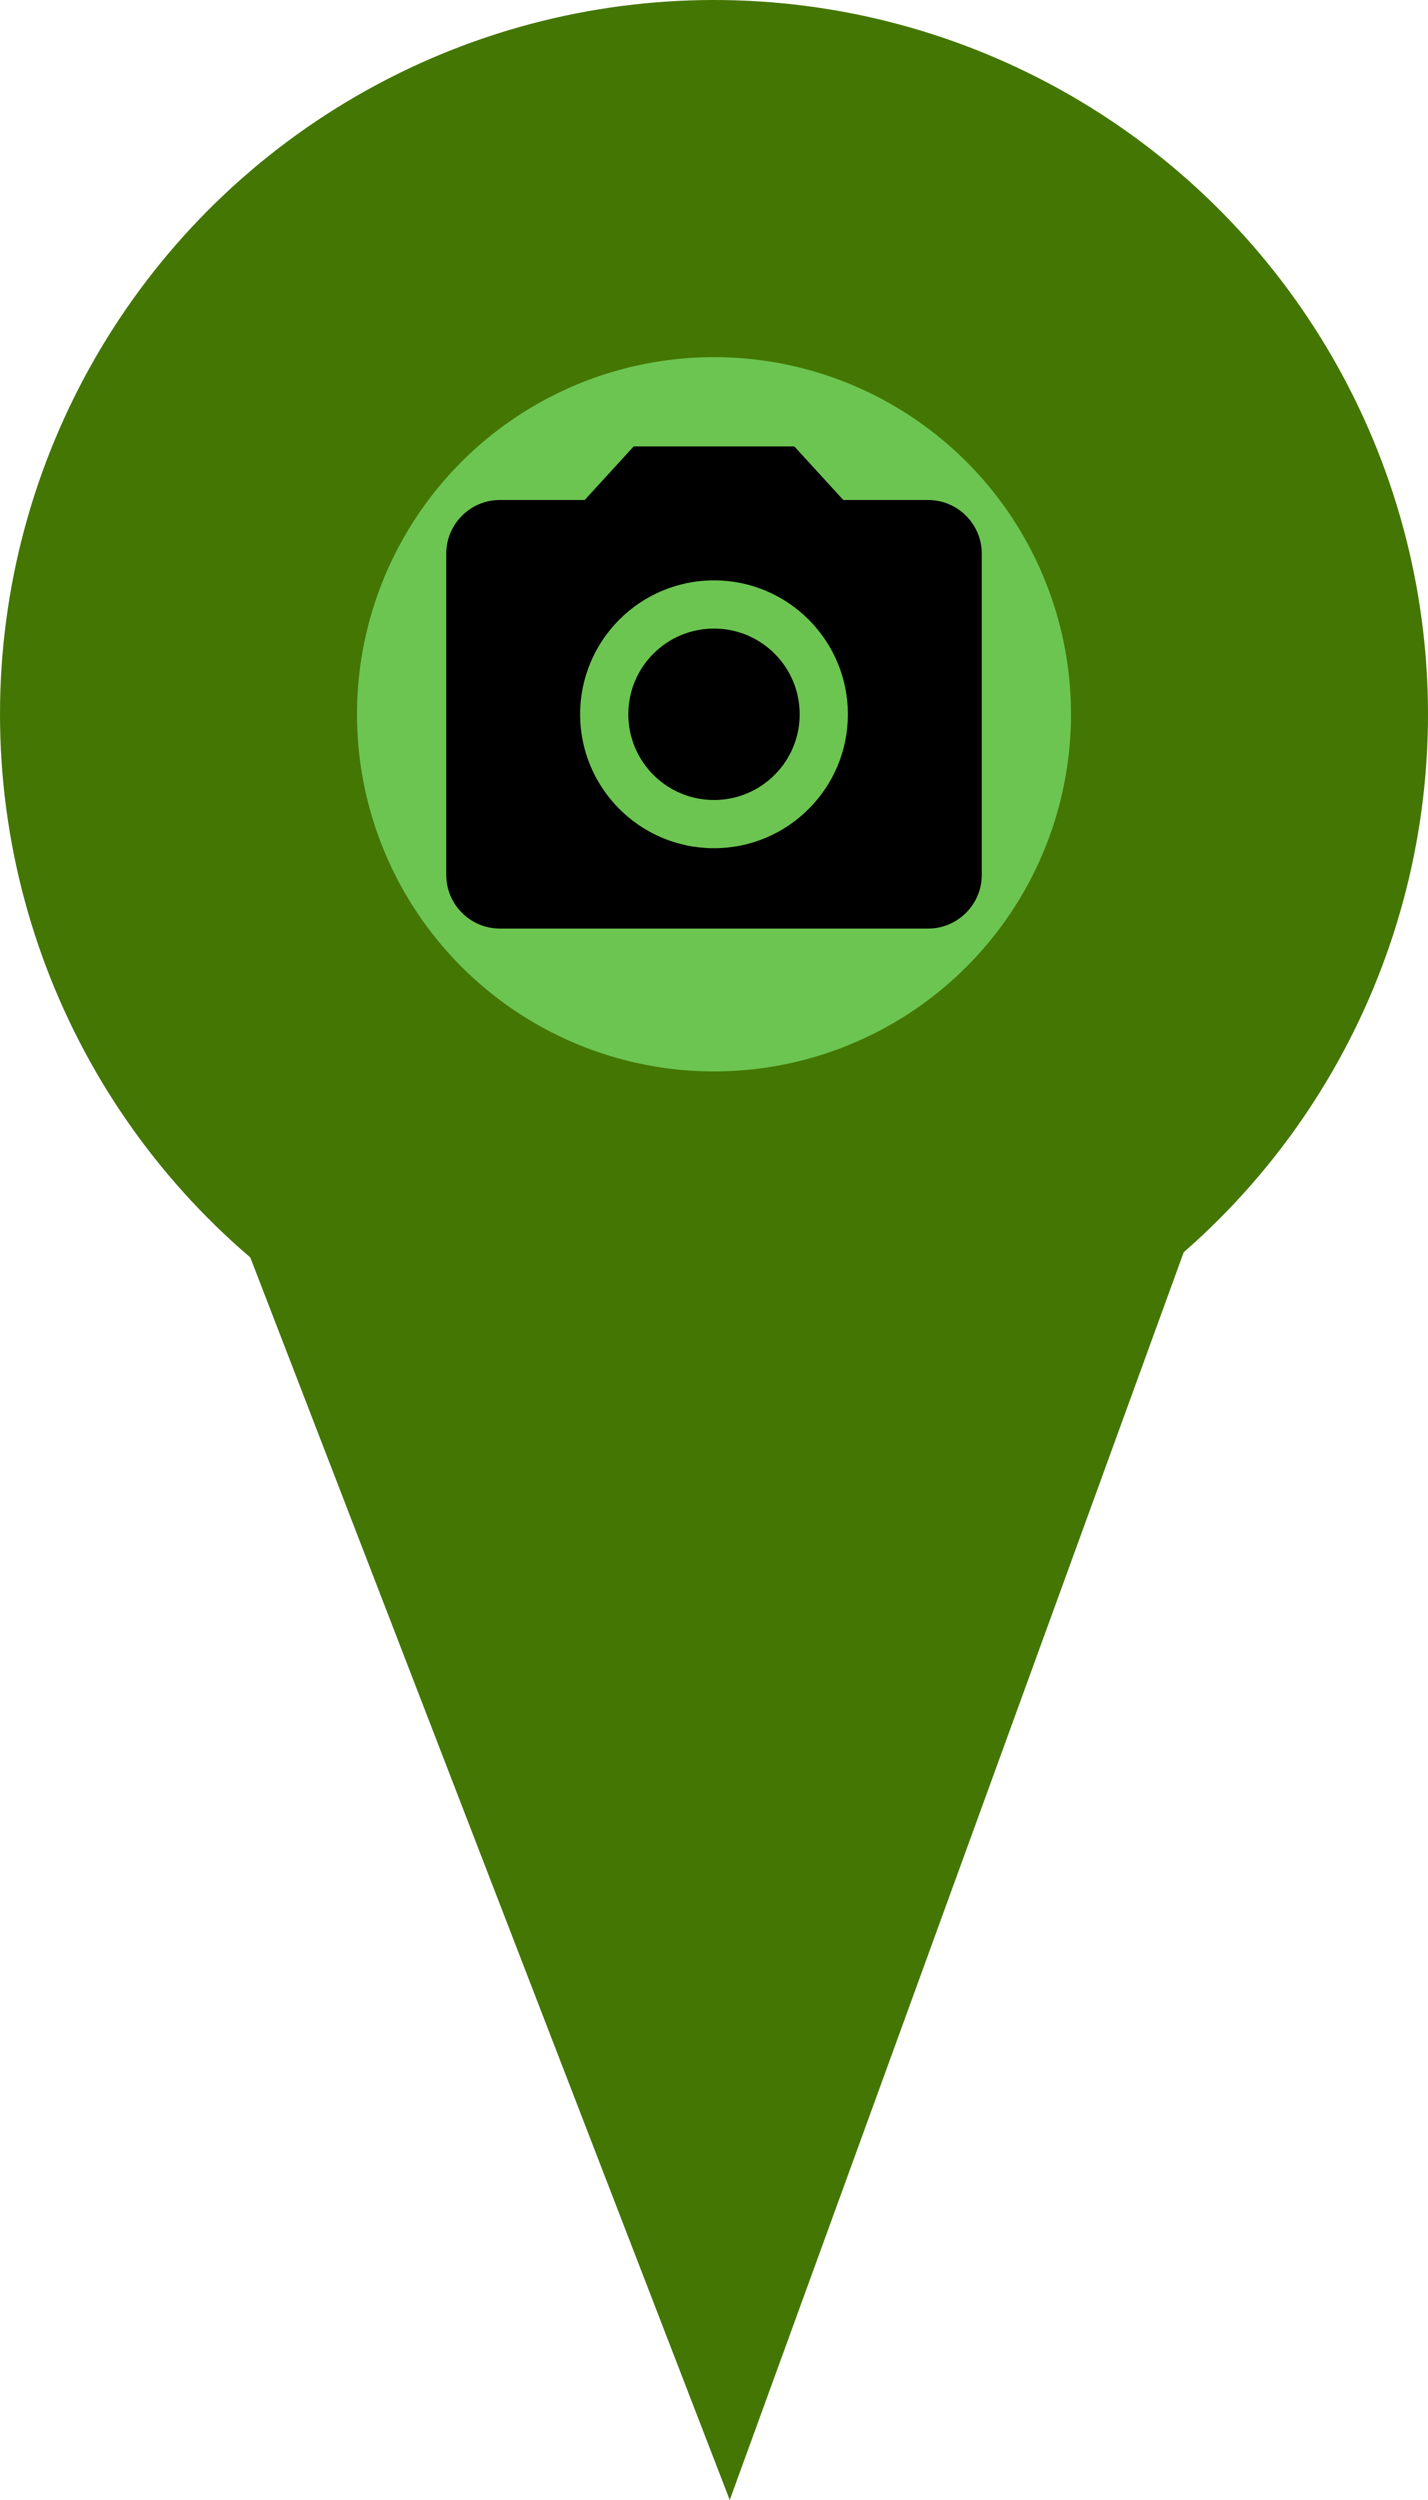<svg width="40" height="70" viewBox="0 0 40 70" fill="none" xmlns="http://www.w3.org/2000/svg">
<circle cx="20" cy="20" r="20" fill="#447604"/>
<path d="M20.441 70L5 30H35L20.441 70Z" fill="#447604"/>
<circle cx="20" cy="20" r="10" fill="#6CC551"/>
<path d="M20 22.4C21.326 22.4 22.4 21.326 22.4 20C22.4 18.674 21.326 17.6 20 17.6C18.674 17.6 17.6 18.674 17.6 20C17.6 21.326 18.674 22.4 20 22.4Z" fill="black"/>
<path d="M17.75 12.5L16.378 14H14C13.175 14 12.5 14.675 12.5 15.5V24.5C12.5 25.325 13.175 26 14 26H26C26.825 26 27.5 25.325 27.5 24.5V15.5C27.5 14.675 26.825 14 26 14H23.622L22.25 12.5H17.75ZM20 23.75C17.93 23.75 16.25 22.07 16.25 20C16.25 17.93 17.93 16.25 20 16.25C22.07 16.25 23.75 17.93 23.75 20C23.75 22.07 22.07 23.75 20 23.75Z" fill="black"/>
</svg>
